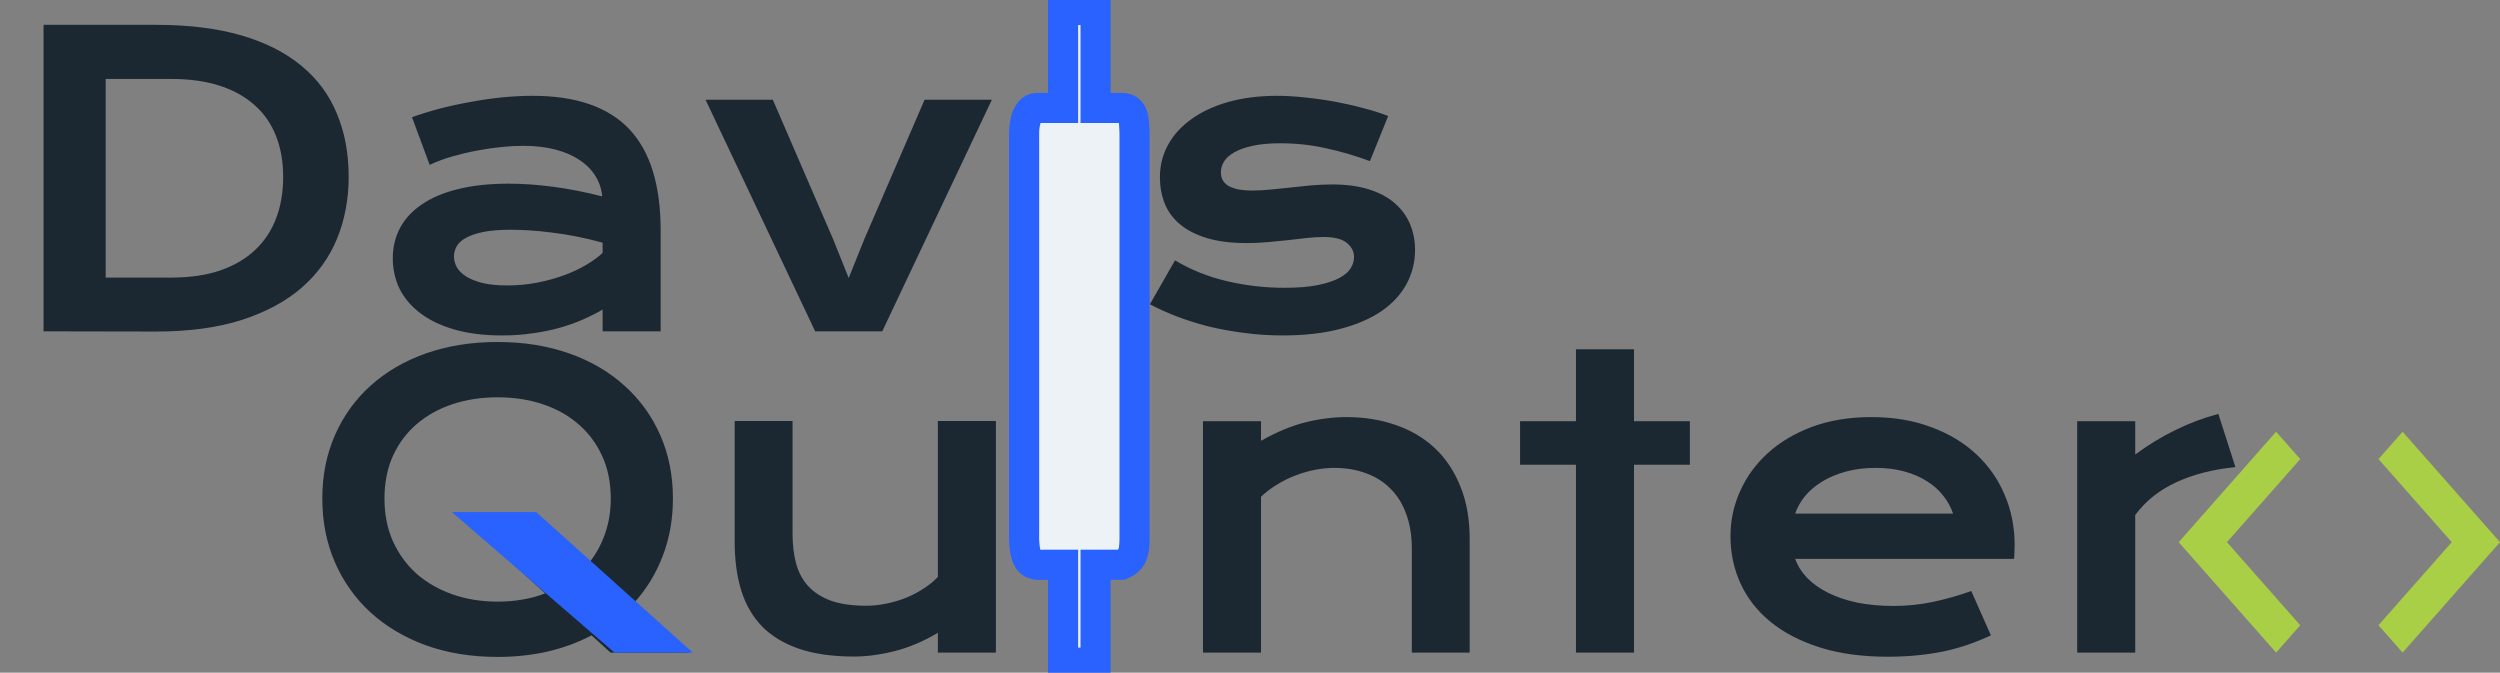 <svg width="249" height="67" viewBox="0 0 249 67" fill="none" xmlns="http://www.w3.org/2000/svg">
<rect x="0" y="0" width="249" height="67" fill="#808080" stroke="none"/>
<g clip-path="url(#clip0_502_20)">
<path d="M105.882 1V10.75H103.294C102 10.75 102 13.188 102 13.188V53.812C102.114 55.967 102.617 56.355 103.941 56.25H105.882V66H109.118V56.25H111.706C112.818 55.735 112.964 55.102 113 53.812V13.188C112.942 12.028 113 10.75 111.706 10.75H109.118V1H105.882Z" fill="#EDF2F7" stroke="#2962FF" stroke-width="3"/>
<path d="M226.7 43L217 54L226.7 65L229.103 62.275L221.806 54L229.103 45.725L226.7 43ZM239.3 65L249 54L239.3 43L236.897 45.725L244.194 54L236.897 62.275L239.3 65Z" fill="#A8CF45"/>
<path d="M32.102 49.648C32.102 47.344 32.525 45.234 33.371 43.32C34.217 41.406 35.402 39.766 36.926 38.398C38.462 37.018 40.298 35.95 42.434 35.195C44.582 34.44 46.958 34.062 49.562 34.062C52.154 34.062 54.523 34.44 56.672 35.195C58.82 35.95 60.656 37.018 62.18 38.398C63.716 39.766 64.908 41.406 65.754 43.32C66.6 45.234 67.023 47.344 67.023 49.648C67.023 51.706 66.685 53.613 66.008 55.371C65.344 57.116 64.4 58.665 63.176 60.02L68.664 65H60.812L58.918 63.281C57.59 63.984 56.145 64.518 54.582 64.883C53.02 65.247 51.346 65.43 49.562 65.43C46.958 65.43 44.582 65.046 42.434 64.277C40.298 63.496 38.462 62.409 36.926 61.016C35.402 59.622 34.217 57.962 33.371 56.035C32.525 54.095 32.102 51.966 32.102 49.648ZM38.293 49.648C38.293 51.224 38.573 52.643 39.133 53.906C39.706 55.169 40.493 56.25 41.496 57.148C42.512 58.034 43.703 58.717 45.07 59.199C46.45 59.681 47.948 59.922 49.562 59.922C51.294 59.922 52.876 59.648 54.309 59.102L45.559 51.172H53.41L58.723 55.996C59.387 55.15 59.901 54.199 60.266 53.145C60.643 52.077 60.832 50.911 60.832 49.648C60.832 48.073 60.546 46.66 59.973 45.41C59.4 44.16 58.612 43.105 57.609 42.246C56.607 41.374 55.415 40.71 54.035 40.254C52.668 39.798 51.177 39.57 49.562 39.57C47.948 39.57 46.45 39.798 45.07 40.254C43.703 40.71 42.512 41.374 41.496 42.246C40.493 43.105 39.706 44.16 39.133 45.41C38.573 46.66 38.293 48.073 38.293 49.648ZM73.176 41.934H78.938V53.184C78.938 54.251 79.055 55.228 79.289 56.113C79.523 56.986 79.921 57.734 80.481 58.359C81.053 58.984 81.809 59.473 82.746 59.824C83.697 60.163 84.875 60.332 86.281 60.332C86.945 60.332 87.616 60.26 88.293 60.117C88.983 59.974 89.641 59.779 90.266 59.531C90.891 59.271 91.47 58.965 92.004 58.613C92.551 58.262 93.019 57.878 93.41 57.461V41.934H99.191V65H93.41V63.027C91.991 63.874 90.565 64.479 89.133 64.844C87.701 65.208 86.34 65.391 85.051 65.391C82.941 65.391 81.132 65.137 79.621 64.629C78.124 64.121 76.893 63.385 75.93 62.422C74.979 61.445 74.283 60.254 73.84 58.848C73.397 57.428 73.176 55.814 73.176 54.004V41.934ZM119.816 41.953H125.598V43.906C127.134 43.034 128.599 42.422 129.992 42.07C131.398 41.719 132.772 41.543 134.113 41.543C135.871 41.543 137.499 41.803 138.996 42.324C140.493 42.832 141.789 43.594 142.883 44.609C143.977 45.625 144.829 46.895 145.441 48.418C146.066 49.928 146.379 51.68 146.379 53.672V65H140.617V54.609C140.617 53.346 140.435 52.22 140.07 51.23C139.719 50.228 139.204 49.388 138.527 48.711C137.863 48.021 137.049 47.5 136.086 47.148C135.135 46.784 134.068 46.602 132.883 46.602C132.258 46.602 131.613 46.667 130.949 46.797C130.298 46.927 129.654 47.116 129.016 47.363C128.391 47.598 127.785 47.897 127.199 48.262C126.613 48.613 126.079 49.017 125.598 49.473V65H119.816V41.953ZM156.965 46.289H151.398V41.953H156.965V34.785H162.746V41.953H168.312V46.289H162.746V65H156.965V46.289ZM172.355 53.398C172.355 51.836 172.674 50.345 173.312 48.926C173.951 47.493 174.868 46.23 176.066 45.137C177.264 44.043 178.729 43.171 180.461 42.52C182.206 41.868 184.185 41.543 186.398 41.543C188.599 41.543 190.578 41.875 192.336 42.539C194.107 43.19 195.604 44.089 196.828 45.234C198.065 46.38 199.009 47.728 199.66 49.277C200.324 50.827 200.656 52.487 200.656 54.258C200.656 54.479 200.65 54.72 200.637 54.98C200.637 55.228 200.624 55.456 200.598 55.664H178.801C179.048 56.354 179.445 56.986 179.992 57.559C180.552 58.132 181.249 58.626 182.082 59.043C182.915 59.46 183.879 59.785 184.973 60.02C186.066 60.241 187.277 60.352 188.605 60.352C189.934 60.352 191.255 60.215 192.57 59.941C193.885 59.655 195.142 59.297 196.34 58.867L198.293 63.281C197.538 63.633 196.77 63.945 195.988 64.219C195.22 64.479 194.413 64.701 193.566 64.883C192.733 65.052 191.854 65.182 190.93 65.273C190.018 65.365 189.055 65.41 188.039 65.41C185.448 65.41 183.176 65.098 181.223 64.473C179.27 63.848 177.635 62.995 176.32 61.914C175.005 60.833 174.016 59.564 173.352 58.105C172.688 56.647 172.355 55.078 172.355 53.398ZM194.523 51.152C194.315 50.514 193.99 49.922 193.547 49.375C193.117 48.815 192.577 48.333 191.926 47.93C191.275 47.513 190.52 47.188 189.66 46.953C188.801 46.719 187.857 46.602 186.828 46.602C185.734 46.602 184.738 46.725 183.84 46.973C182.941 47.22 182.154 47.552 181.477 47.969C180.799 48.385 180.233 48.867 179.777 49.414C179.335 49.961 179.009 50.54 178.801 51.152H194.523ZM206.887 41.953H212.668V45.273C213.944 44.323 215.292 43.503 216.711 42.812C218.13 42.122 219.543 41.595 220.949 41.23L222.648 46.523C220.422 46.745 218.462 47.246 216.77 48.027C215.09 48.796 213.723 49.883 212.668 51.289V65H206.887V41.953Z" fill="#1B2831"/>
<path d="M53.4 51H45L61.2 65H69L53.4 51Z" fill="#2962FF"/>
<path d="M4.336 2.473H15.527C18.796 2.473 21.634 2.824 24.043 3.527C26.452 4.23 28.444 5.24 30.02 6.555C31.608 7.857 32.786 9.445 33.555 11.32C34.336 13.182 34.727 15.279 34.727 17.609C34.727 19.823 34.342 21.874 33.574 23.762C32.806 25.637 31.634 27.264 30.059 28.645C28.483 30.012 26.491 31.086 24.082 31.867C21.673 32.635 18.835 33.02 15.566 33.02L4.336 33V2.473ZM17.051 27.648C18.9 27.648 20.521 27.414 21.914 26.945C23.307 26.463 24.466 25.787 25.391 24.914C26.328 24.042 27.031 22.987 27.5 21.75C27.969 20.513 28.203 19.133 28.203 17.609C28.203 16.112 27.969 14.764 27.5 13.566C27.031 12.355 26.328 11.333 25.391 10.5C24.466 9.654 23.307 9.003 21.914 8.547C20.521 8.091 18.9 7.863 17.051 7.863H10.527V27.648H17.051ZM39.121 25.734C39.121 24.628 39.362 23.619 39.844 22.707C40.325 21.796 41.048 21.014 42.012 20.363C42.975 19.699 44.173 19.191 45.605 18.84C47.051 18.475 48.73 18.293 50.645 18.293C52.064 18.293 53.555 18.397 55.117 18.605C56.693 18.814 58.314 19.133 59.98 19.562C59.915 18.833 59.694 18.163 59.316 17.551C58.939 16.926 58.411 16.392 57.734 15.949C57.07 15.493 56.263 15.142 55.312 14.895C54.375 14.647 53.307 14.523 52.109 14.523C51.458 14.523 50.742 14.562 49.961 14.641C49.18 14.719 48.372 14.836 47.539 14.992C46.706 15.148 45.879 15.344 45.059 15.578C44.251 15.812 43.496 16.092 42.793 16.418L41.035 11.672C41.908 11.359 42.839 11.073 43.828 10.812C44.831 10.552 45.853 10.331 46.895 10.148C47.936 9.953 48.978 9.803 50.02 9.699C51.061 9.595 52.07 9.543 53.047 9.543C57.357 9.543 60.56 10.643 62.656 12.844C64.753 15.044 65.801 18.417 65.801 22.961V33H60.02V30.832C59.421 31.184 58.763 31.516 58.047 31.828C57.344 32.141 56.575 32.414 55.742 32.648C54.909 32.883 54.01 33.065 53.047 33.195C52.096 33.339 51.087 33.41 50.02 33.41C48.223 33.41 46.641 33.215 45.273 32.824C43.919 32.434 42.786 31.893 41.875 31.203C40.964 30.513 40.273 29.706 39.805 28.781C39.349 27.844 39.121 26.828 39.121 25.734ZM45.215 25.539C45.215 25.917 45.312 26.281 45.508 26.633C45.703 26.971 46.016 27.277 46.445 27.551C46.875 27.811 47.422 28.026 48.086 28.195C48.763 28.352 49.577 28.43 50.527 28.43C51.543 28.43 52.526 28.338 53.477 28.156C54.427 27.974 55.312 27.733 56.133 27.434C56.953 27.134 57.695 26.789 58.359 26.398C59.023 26.008 59.577 25.604 60.02 25.188V24.172C59.134 23.924 58.255 23.716 57.383 23.547C56.523 23.378 55.697 23.247 54.902 23.156C54.121 23.052 53.379 22.98 52.676 22.941C51.986 22.902 51.38 22.883 50.859 22.883C49.779 22.883 48.88 22.954 48.164 23.098C47.448 23.241 46.868 23.436 46.426 23.684C45.983 23.918 45.671 24.198 45.488 24.523C45.306 24.849 45.215 25.188 45.215 25.539ZM70.273 9.934H76.973L82.969 23.801L84.531 27.688L86.094 23.801L92.09 9.934H98.789L87.871 33H81.191L70.273 9.934ZM117.031 25.93C118.594 26.867 120.312 27.557 122.188 28C124.062 28.443 125.983 28.664 127.949 28.664C129.277 28.664 130.384 28.573 131.27 28.391C132.155 28.208 132.865 27.974 133.398 27.688C133.932 27.401 134.31 27.076 134.531 26.711C134.753 26.346 134.863 25.975 134.863 25.598C134.863 25.051 134.622 24.582 134.141 24.191C133.672 23.801 132.891 23.605 131.797 23.605C131.289 23.605 130.742 23.638 130.156 23.703C129.57 23.768 128.952 23.84 128.301 23.918C127.663 23.983 126.992 24.048 126.289 24.113C125.599 24.178 124.896 24.211 124.18 24.211C122.617 24.211 121.283 24.042 120.176 23.703C119.082 23.365 118.19 22.902 117.5 22.316C116.81 21.73 116.309 21.04 115.996 20.246C115.684 19.439 115.527 18.573 115.527 17.648C115.527 16.477 115.801 15.396 116.348 14.406C116.895 13.417 117.676 12.564 118.691 11.848C119.707 11.118 120.931 10.552 122.363 10.148C123.809 9.745 125.417 9.543 127.188 9.543C128.112 9.543 129.076 9.602 130.078 9.719C131.094 9.823 132.09 9.966 133.066 10.148C134.043 10.331 134.98 10.546 135.879 10.793C136.777 11.027 137.572 11.281 138.262 11.555L136.445 16.047C134.974 15.5 133.503 15.07 132.031 14.758C130.573 14.432 129.069 14.27 127.52 14.27C126.439 14.27 125.521 14.354 124.766 14.523C124.023 14.68 123.418 14.895 122.949 15.168C122.48 15.428 122.135 15.734 121.914 16.086C121.706 16.424 121.602 16.783 121.602 17.16C121.602 17.434 121.654 17.681 121.758 17.902C121.875 18.124 122.057 18.319 122.305 18.488C122.565 18.645 122.897 18.768 123.301 18.859C123.717 18.938 124.225 18.977 124.824 18.977C125.371 18.977 125.951 18.944 126.562 18.879C127.174 18.814 127.812 18.749 128.477 18.684C129.141 18.605 129.824 18.534 130.527 18.469C131.243 18.404 131.973 18.371 132.715 18.371C134.095 18.371 135.299 18.534 136.328 18.859C137.37 19.185 138.229 19.641 138.906 20.227C139.583 20.812 140.091 21.503 140.43 22.297C140.768 23.091 140.938 23.957 140.938 24.895C140.938 26.105 140.658 27.232 140.098 28.273C139.538 29.315 138.704 30.22 137.598 30.988C136.491 31.744 135.111 32.336 133.457 32.766C131.816 33.195 129.915 33.41 127.754 33.41C126.426 33.41 125.143 33.325 123.906 33.156C122.669 33 121.491 32.785 120.371 32.512C119.251 32.225 118.197 31.893 117.207 31.516C116.23 31.138 115.339 30.734 114.531 30.305L117.031 25.93Z" fill="#1B2831"/>
</g>
<defs>
<clipPath id="clip0_502_20">
<rect width="249" height="67" fill="white"/>
</clipPath>
</defs>
</svg>

